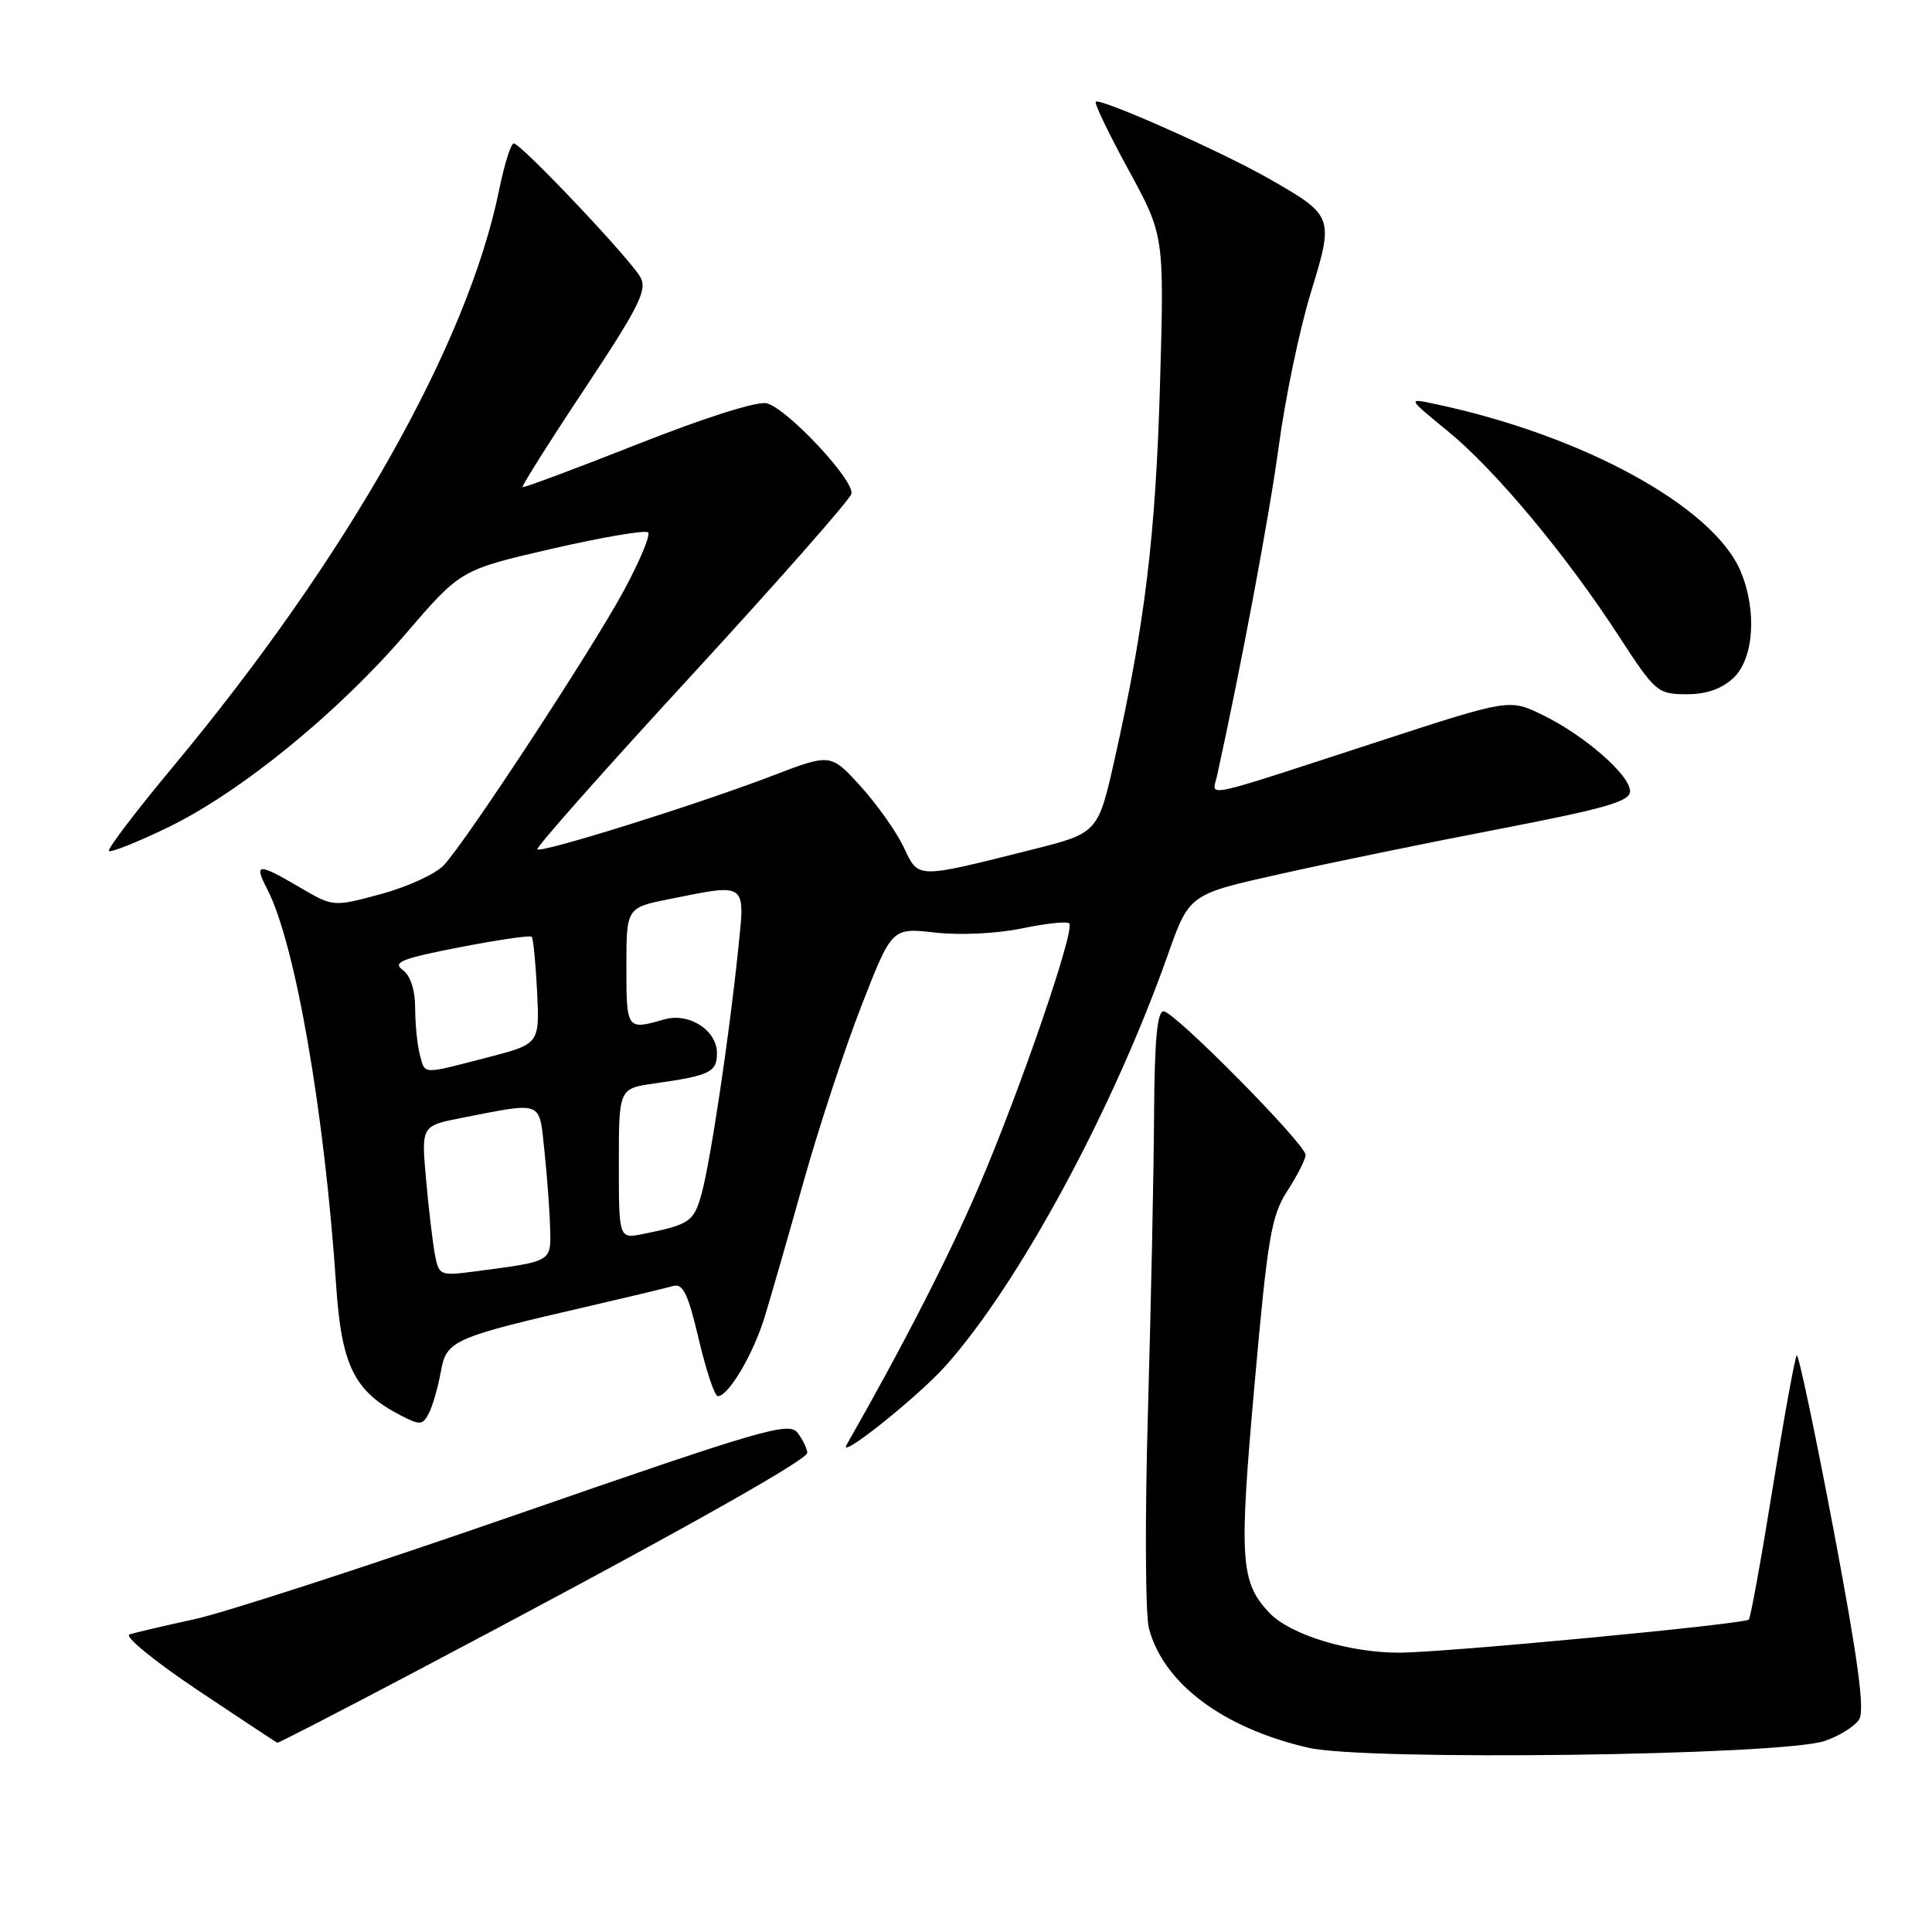 <?xml version="1.0" encoding="UTF-8" standalone="no"?>
<!DOCTYPE svg PUBLIC "-//W3C//DTD SVG 1.1//EN" "http://www.w3.org/Graphics/SVG/1.1/DTD/svg11.dtd" >
<svg xmlns="http://www.w3.org/2000/svg" xmlns:xlink="http://www.w3.org/1999/xlink" version="1.1" viewBox="0 0 256 256">
 <g >
 <path fill="currentColor"
d=" M 241.77 230.69 C 243.71 230.03 245.77 228.75 246.35 227.83 C 247.11 226.60 246.21 219.96 242.95 202.66 C 240.50 189.74 238.31 179.36 238.08 179.59 C 237.84 179.83 236.41 187.71 234.90 197.10 C 233.39 206.50 231.96 214.37 231.73 214.60 C 231.12 215.21 191.41 218.97 185.43 218.99 C 178.73 219.00 170.91 216.60 168.17 213.68 C 164.35 209.62 164.16 206.67 166.23 183.48 C 167.98 163.85 168.45 161.10 170.60 157.77 C 171.92 155.72 173.00 153.59 173.00 153.04 C 173.00 151.61 155.60 134.00 154.18 134.00 C 153.33 134.00 152.98 137.89 152.92 147.75 C 152.88 155.31 152.51 172.97 152.11 187.00 C 151.70 201.03 151.76 213.97 152.24 215.78 C 154.18 223.09 162.07 228.99 173.39 231.59 C 181.02 233.34 236.01 232.62 241.77 230.69 Z  M 54.25 221.91 C 87.04 204.63 107.00 193.50 106.97 192.50 C 106.95 191.95 106.37 190.76 105.68 189.85 C 104.55 188.36 101.07 189.37 68.79 200.57 C 49.18 207.38 29.85 213.66 25.82 214.54 C 21.79 215.42 17.90 216.33 17.16 216.57 C 16.42 216.81 20.47 220.12 26.16 223.93 C 31.85 227.73 36.61 230.88 36.75 230.92 C 36.89 230.97 44.77 226.91 54.25 221.91 Z  M 125.28 181.00 C 134.99 170.15 147.50 147.02 154.75 126.50 C 157.58 118.50 157.58 118.50 169.54 115.83 C 176.12 114.35 189.26 111.65 198.74 109.83 C 212.73 107.13 215.99 106.19 215.99 104.85 C 216.00 102.71 209.96 97.44 204.39 94.73 C 200.00 92.60 200.00 92.60 182.75 98.22 C 158.61 106.09 160.63 105.65 161.25 102.86 C 164.46 88.29 168.21 68.28 169.46 59.00 C 170.32 52.67 172.21 43.59 173.68 38.81 C 176.78 28.69 176.74 28.59 168.08 23.64 C 161.79 20.05 145.74 12.93 145.19 13.48 C 144.98 13.69 146.94 17.75 149.54 22.52 C 154.27 31.20 154.27 31.20 153.71 50.85 C 153.14 70.85 151.71 82.68 147.73 100.44 C 145.50 110.38 145.50 110.38 136.71 112.59 C 121.24 116.47 121.75 116.48 119.73 112.22 C 118.75 110.17 116.18 106.55 114.01 104.16 C 110.07 99.83 110.07 99.83 102.29 102.81 C 92.43 106.59 71.73 113.07 71.20 112.54 C 70.98 112.31 80.18 101.93 91.65 89.47 C 103.12 77.00 112.64 66.18 112.82 65.43 C 113.23 63.65 104.31 54.12 101.59 53.44 C 100.35 53.13 93.40 55.33 84.50 58.85 C 76.25 62.11 69.38 64.67 69.24 64.55 C 69.10 64.42 72.79 58.56 77.46 51.53 C 84.64 40.71 85.78 38.45 84.88 36.77 C 83.62 34.42 69.03 19.00 68.07 19.00 C 67.70 19.00 66.82 21.81 66.12 25.25 C 61.93 45.69 45.96 73.92 22.92 101.60 C 18.01 107.50 14.19 112.52 14.43 112.76 C 14.67 113.00 18.16 111.61 22.18 109.67 C 31.79 105.03 44.66 94.56 53.74 84.00 C 61.04 75.50 61.04 75.50 73.15 72.71 C 79.81 71.18 85.53 70.20 85.88 70.55 C 86.22 70.89 84.75 74.40 82.62 78.34 C 78.39 86.13 61.96 111.21 58.84 114.61 C 57.78 115.78 54.04 117.50 50.53 118.45 C 44.16 120.18 44.16 120.18 39.74 117.59 C 34.15 114.31 33.61 114.34 35.41 117.82 C 39.12 124.99 42.99 147.28 44.54 170.29 C 45.25 180.96 46.94 184.37 53.08 187.54 C 55.66 188.88 56.01 188.85 56.83 187.26 C 57.33 186.29 58.04 183.82 58.41 181.77 C 59.17 177.58 59.88 177.26 78.50 172.97 C 83.45 171.82 88.25 170.67 89.16 170.41 C 90.50 170.02 91.15 171.36 92.59 177.46 C 93.57 181.61 94.70 185.00 95.11 185.00 C 96.53 185.00 99.81 179.45 101.33 174.48 C 102.17 171.74 104.50 163.65 106.50 156.50 C 108.51 149.35 111.96 138.87 114.17 133.21 C 118.18 122.92 118.18 122.92 123.91 123.57 C 127.20 123.94 132.08 123.71 135.40 123.02 C 138.57 122.36 141.39 122.06 141.68 122.35 C 142.49 123.16 135.29 144.14 129.80 157.00 C 125.88 166.19 119.71 178.25 112.18 191.44 C 110.95 193.61 121.58 185.13 125.28 181.00 Z  M 229.69 89.83 C 232.40 87.28 232.83 80.92 230.65 75.72 C 227.06 67.13 209.66 57.62 190.00 53.50 C 186.50 52.76 186.50 52.76 191.84 57.13 C 198.13 62.27 207.48 73.48 214.50 84.28 C 219.33 91.71 219.63 91.97 223.44 91.99 C 226.11 92.00 228.11 91.30 229.69 89.83 Z  M 57.64 166.30 C 57.35 164.76 56.81 160.28 56.46 156.34 C 55.82 149.18 55.82 149.18 61.16 148.13 C 72.06 146.00 71.42 145.74 72.14 152.50 C 72.49 155.80 72.83 160.38 72.89 162.67 C 73.01 167.27 73.29 167.11 62.84 168.48 C 58.34 169.07 58.16 169.00 57.64 166.30 Z  M 82.00 154.19 C 82.00 144.23 82.00 144.23 86.75 143.56 C 94.07 142.52 95.00 142.07 95.00 139.55 C 95.00 136.50 91.29 134.13 88.00 135.08 C 83.05 136.51 83.00 136.44 83.00 128.14 C 83.00 120.28 83.00 120.28 88.67 119.14 C 99.05 117.05 98.74 116.83 97.82 125.75 C 96.63 137.30 94.13 154.00 92.96 158.19 C 91.94 161.88 91.37 162.27 85.25 163.50 C 82.00 164.16 82.00 164.16 82.00 154.19 Z  M 55.63 139.75 C 55.30 138.51 55.02 135.75 55.01 133.61 C 55.01 131.16 54.39 129.27 53.35 128.51 C 51.97 127.51 53.23 127.01 60.89 125.52 C 65.94 124.54 70.24 123.91 70.45 124.12 C 70.66 124.33 70.98 127.61 71.17 131.42 C 71.50 138.33 71.50 138.33 64.50 140.14 C 55.78 142.40 56.35 142.42 55.63 139.75 Z "/>
</g>
</svg>